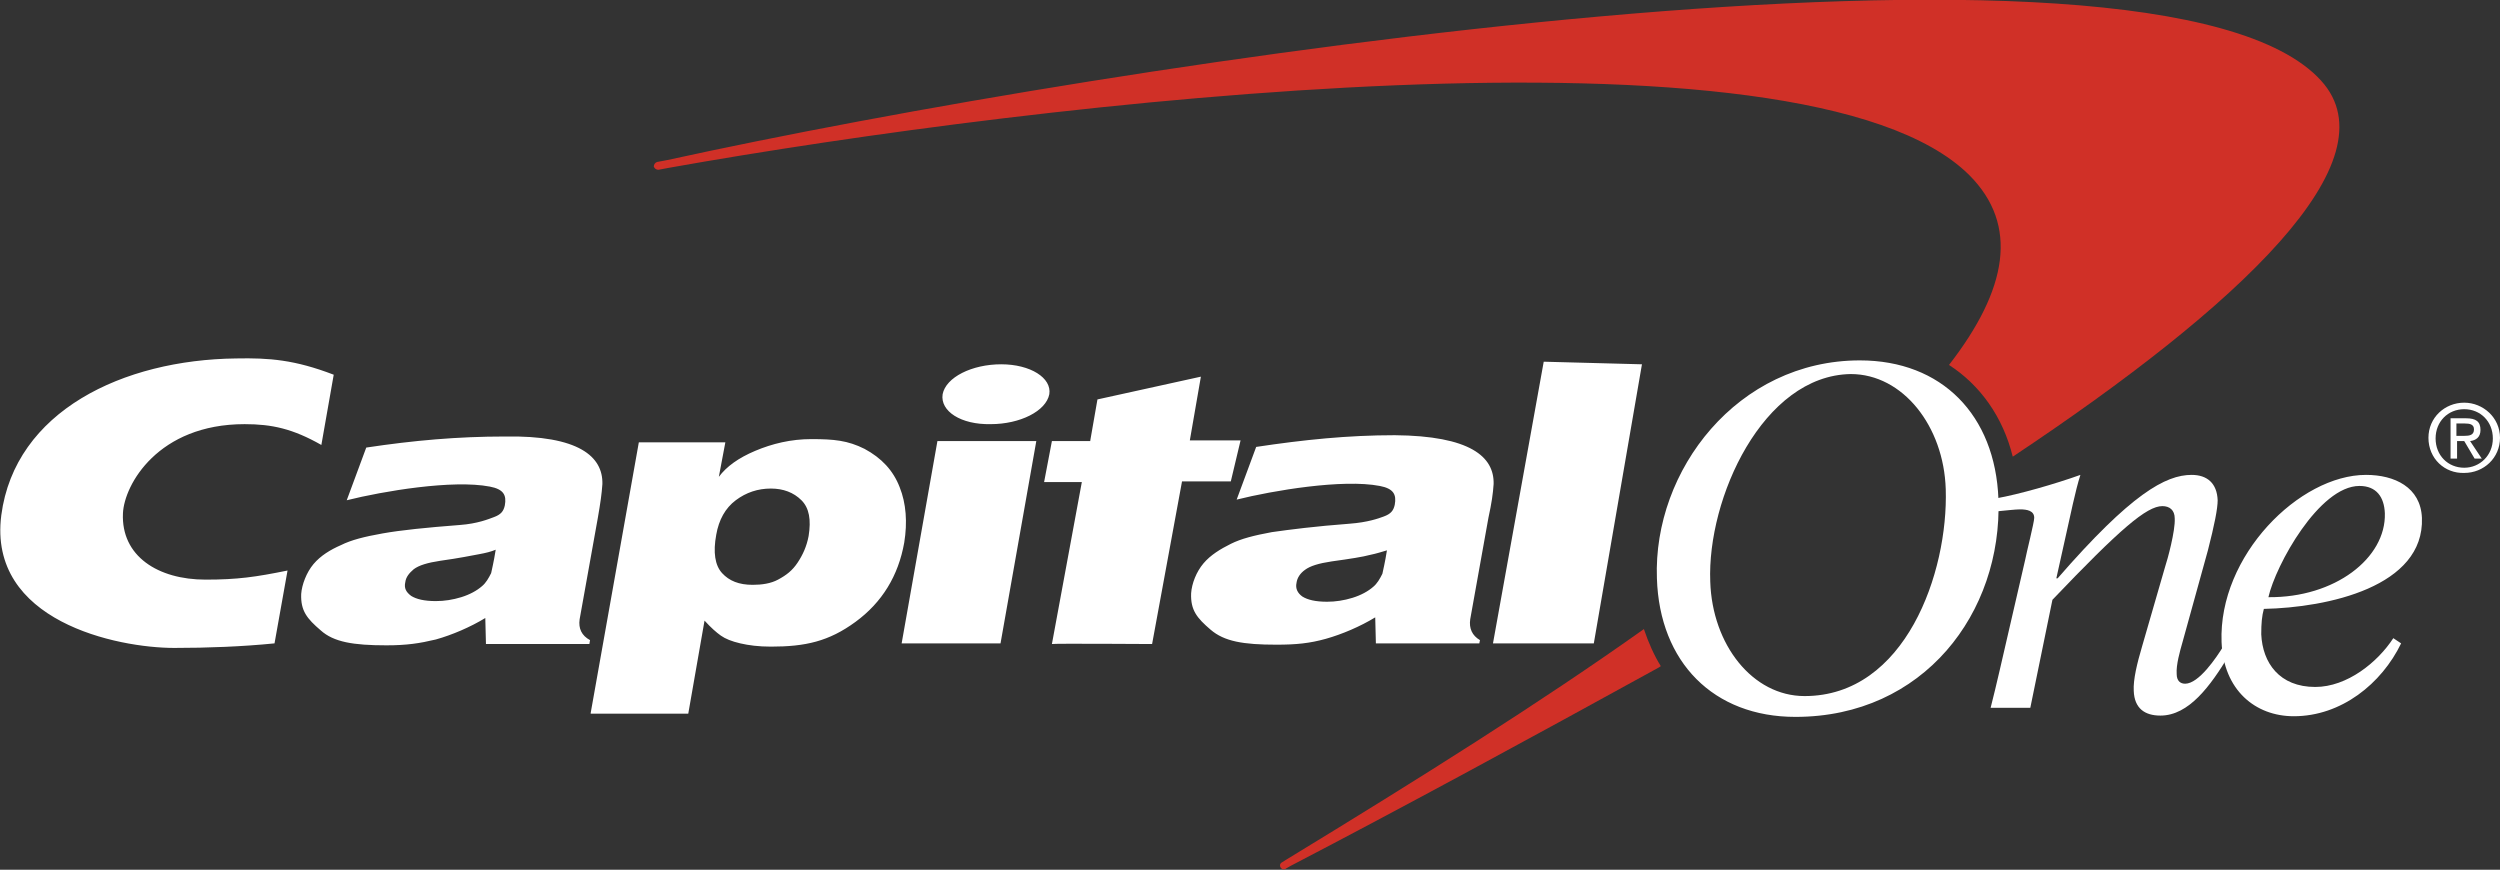 <svg viewBox="0 0 384.3 133.7" xmlns="http://www.w3.org/2000/svg"><rect x="0" y="0" width="384.3" height="133.7" fill="#333333" stroke="none"/><path fill="#D03027" d="M252.7 96.7c-15.9 11.3-34.7 23.1-54.9 35.4l-.8.5c-.3.2-.3.6-.1.8.2.3.6.3.8.1l.7-.4c17.1-8.9 36.8-19.6 56.6-30.5.1-.1.2-.1.3-.2-1-1.6-1.9-3.6-2.6-5.7zm104.1-84.3c-25-27.6-185.8-2.8-254.2 12.2l-1.6.3c-.3.1-.5.4-.5.7.1.3.4.5.7.5l1.6-.3c56.7-10.1 174.5-24.1 199.9 1.1 7.7 7.7 5.9 17.6-3.1 29.2 4.8 3.1 8.3 8 9.8 14.1 35-23.3 58.6-45.5 47.4-57.8z"/><g fill="#FFFFFF"><path d="M262.9 89.4c.3 9.7 6.5 17.6 14.5 17.6 15.5 0 22.1-19 21.7-31.8-.3-9.7-6.6-17.7-14.6-17.7-13.5.2-22.1 19.1-21.6 31.9zm-8.2-.5c-.6-16.6 12.4-33.5 31.2-33.5 12.6 0 20.8 8.4 21.3 21.3.6 17.5-11.5 33.5-31.2 33.5-12.6 0-20.9-8.4-21.3-21.3zM76.2 84.5c-.7.3-1.5.5-2.6.7-1.1.2-3 .6-5.9 1-2 .3-3.3.7-4.1 1.3-.7.6-1.2 1.2-1.3 2-.2.9.1 1.5.9 2.1.8.5 2 .8 3.8.8 1.3 0 2.6-.2 3.9-.6 1.3-.4 2.4-1 3.2-1.7.6-.5 1-1.2 1.4-2 .1-.5.4-1.7.7-3.6zm16.4-10.1c-.1 1.5-.3 2.9-.7 5.2l-2.8 15.6c-.2 1.4.3 2.5 1.6 3.2l-.1.6H74.7l-.1-4c-2.3 1.4-5.1 2.6-7.6 3.3-2.5.6-4.5.9-7.6.9-5.1 0-8.1-.5-10.1-2.3-2.1-1.8-3.1-3-3-5.6.1-1.4.8-3.3 1.9-4.6 1.1-1.3 2.6-2.2 4.2-2.9C54 83 56 82.5 58.8 82c2.8-.5 6.7-.9 11.9-1.3 2.7-.2 4.4-.9 5.2-1.2 1.1-.4 1.5-.9 1.7-1.8.3-1.6-.2-2.5-2.3-2.9-5.7-1.1-16.4.7-22 2.1l3-8.1c7.3-1.1 14.1-1.7 21.3-1.7 11.4-.2 15.1 3.1 15 7.3zm46 24.5l5.5-31.1h15.2l-5.5 31.1h-15.2zm6.3-38.3c.5-2.6 4.5-4.6 9-4.6s7.8 2.1 7.4 4.6c-.5 2.6-4.5 4.6-9 4.6-4.6.1-7.8-2-7.4-4.6zm68.3 24c-.7.2-1.6.5-2.6.7-1.1.3-3 .6-5.9 1-2 .3-3.3.7-4.1 1.3-.7.5-1.2 1.2-1.3 2-.2.9.2 1.6.9 2.1.8.5 2 .8 3.8.8 1.3 0 2.6-.2 3.9-.6 1.3-.4 2.4-1 3.2-1.7.6-.5 1-1.2 1.4-2 .1-.5.4-1.7.7-3.6zm16.4-10.2c-.1 1.5-.3 2.9-.8 5.2L226 95.2c-.2 1.4.3 2.5 1.5 3.2l-.1.5h-15.9l-.1-4c-2.3 1.4-5.1 2.6-7.6 3.3-2.5.7-4.6.9-7.6.9-5.1 0-8-.5-10.1-2.3-2.1-1.8-3.1-3-3-5.6.1-1.5.8-3.3 1.9-4.6 1.1-1.3 2.6-2.2 4.2-3 1.6-.8 3.6-1.3 6.3-1.8 2.8-.4 6.7-.9 12-1.3 2.7-.2 4.4-.8 5.2-1.1 1.1-.4 1.5-.9 1.7-1.8.3-1.6-.2-2.5-2.3-2.9-5.7-1.1-16.4.7-22 2.1l3-8.1c7.3-1.1 14.1-1.8 21.3-1.8 11.6.1 15.3 3.3 15.2 7.5zM44.2 87.7c-4.9 1-7.7 1.4-12.6 1.4-7.3 0-13-3.6-12.7-10.2.2-4.4 5.4-13.7 18.7-13.7 4.2 0 7.4.7 11.8 3.2l1.9-10.8c-6-2.3-9.9-2.6-15-2.5-17.4.2-34 8.1-36.1 24.1C-1.9 95.5 18 99.6 26.8 99.6c5.1 0 10.4-.2 15.4-.7l2-11.2zm123.4-20l1.1-6.3 15.9-3.5-1.7 9.8h7.8l-1.5 6.3h-7.5l-4.6 25s-15.3-.1-15.4 0l4.6-24.9h-5.8l1.2-6.3h5.9zM245 98.9h-15.5l7.8-43.3 15.1.4zM118.5 75.1c-2 0-3.8.6-5.4 1.8-1.6 1.2-2.6 3-3 5.3-.5 2.7-.2 4.7.9 5.9 1.1 1.2 2.6 1.8 4.7 1.8 1.4 0 2.8-.2 3.9-.8 1.3-.7 2.2-1.4 3-2.6.8-1.2 1.4-2.5 1.7-4.1.4-2.5.1-4.3-1.1-5.5-1.2-1.2-2.8-1.8-4.7-1.8zm-27.7 34.5L98.2 68h13.3l-1 5.3c1.2-1.6 3-2.9 5.6-4 2.6-1.1 5.5-1.8 8.6-1.8 3.5 0 5.6.2 8.2 1.5 2.6 1.4 4.4 3.3 5.4 5.9 1 2.5 1.2 5.4.7 8.5-.9 5.1-3.4 9.2-7.5 12.2s-7.7 3.8-13 3.8c-1.9 0-3.4-.2-4.7-.5-1.3-.3-2.3-.7-3-1.2-.7-.5-1.5-1.2-2.5-2.3l-2.5 14.3h-15zm275.8-30.7c-.1-2.5-1.3-4.2-3.9-4.2-6.2 0-12.9 12.2-14 17.1 10.2.1 18.1-6 17.9-12.9zm1.3 19.2l1.2.8c-3 6.2-9.2 11.2-16.5 11.2-5.9 0-10.8-4-11.1-11.4-.5-13.3 12-25.7 22.2-25.7 4.4 0 8.4 1.9 8.6 6.6.4 10.6-14.5 13.8-24.3 14-.3 1.1-.4 2.2-.4 3.9.2 4.4 2.8 8.1 8.3 8.1 4.9 0 9.6-3.8 12-7.5z"/><path d="M307 78.6c1.1-.1 2.8-.3 3.5-.3 1.1 0 2.2.2 2.2 1.3 0 .7-1.2 5.4-1.4 6.5l-2.4 10.4c-1 4.3-2 8.8-2.9 12.3h6.1l3.4-16.6c10.4-10.9 14.5-14.4 16.9-14.4 1.1 0 1.9.6 1.9 1.9.1 1.9-1.1 6.3-1.5 7.5l-3.5 12.1c-.8 2.7-1.4 5.2-1.3 6.9.1 2.7 1.7 3.8 4.1 3.8 4.4 0 7.7-4.6 10.5-9.2l-.8-1.5c-1.1 1.8-3.8 5.8-5.9 5.8-.7 0-1.3-.4-1.3-1.5-.1-1.4.5-3.5.9-4.9l3.9-14.1c1-3.9 1.5-6.4 1.5-7.7-.1-2.6-1.6-3.9-4-3.9-4 0-9.3 2.9-20.6 15.9h-.2l1.4-6.3c.8-3.5 1.5-7.1 2.3-9.6-3.9 1.4-9.5 3-12.9 3.6l.1 2z"/></g><path fill="#FFFFFF" d="M373.3 67.3c0-3.1 2.5-5.4 5.5-5.4 2.9 0 5.5 2.3 5.5 5.4 0 3.1-2.5 5.4-5.5 5.4-3 .1-5.5-2.2-5.5-5.4zm5.5 4.6c2.4 0 4.4-1.9 4.4-4.5s-1.9-4.5-4.4-4.5c-2.5 0-4.4 1.9-4.4 4.5s1.9 4.5 4.4 4.5zm-1.1-1.4h-1v-6.2h2.4c1.5 0 2.2.5 2.2 1.8 0 1.1-.7 1.6-1.6 1.7l1.8 2.7h-1.1l-1.6-2.7h-1.1v2.7zm1.1-3.5c.8 0 1.5-.1 1.5-1 0-.8-.7-.9-1.4-.9h-1.3V67h1.2z"/></svg>